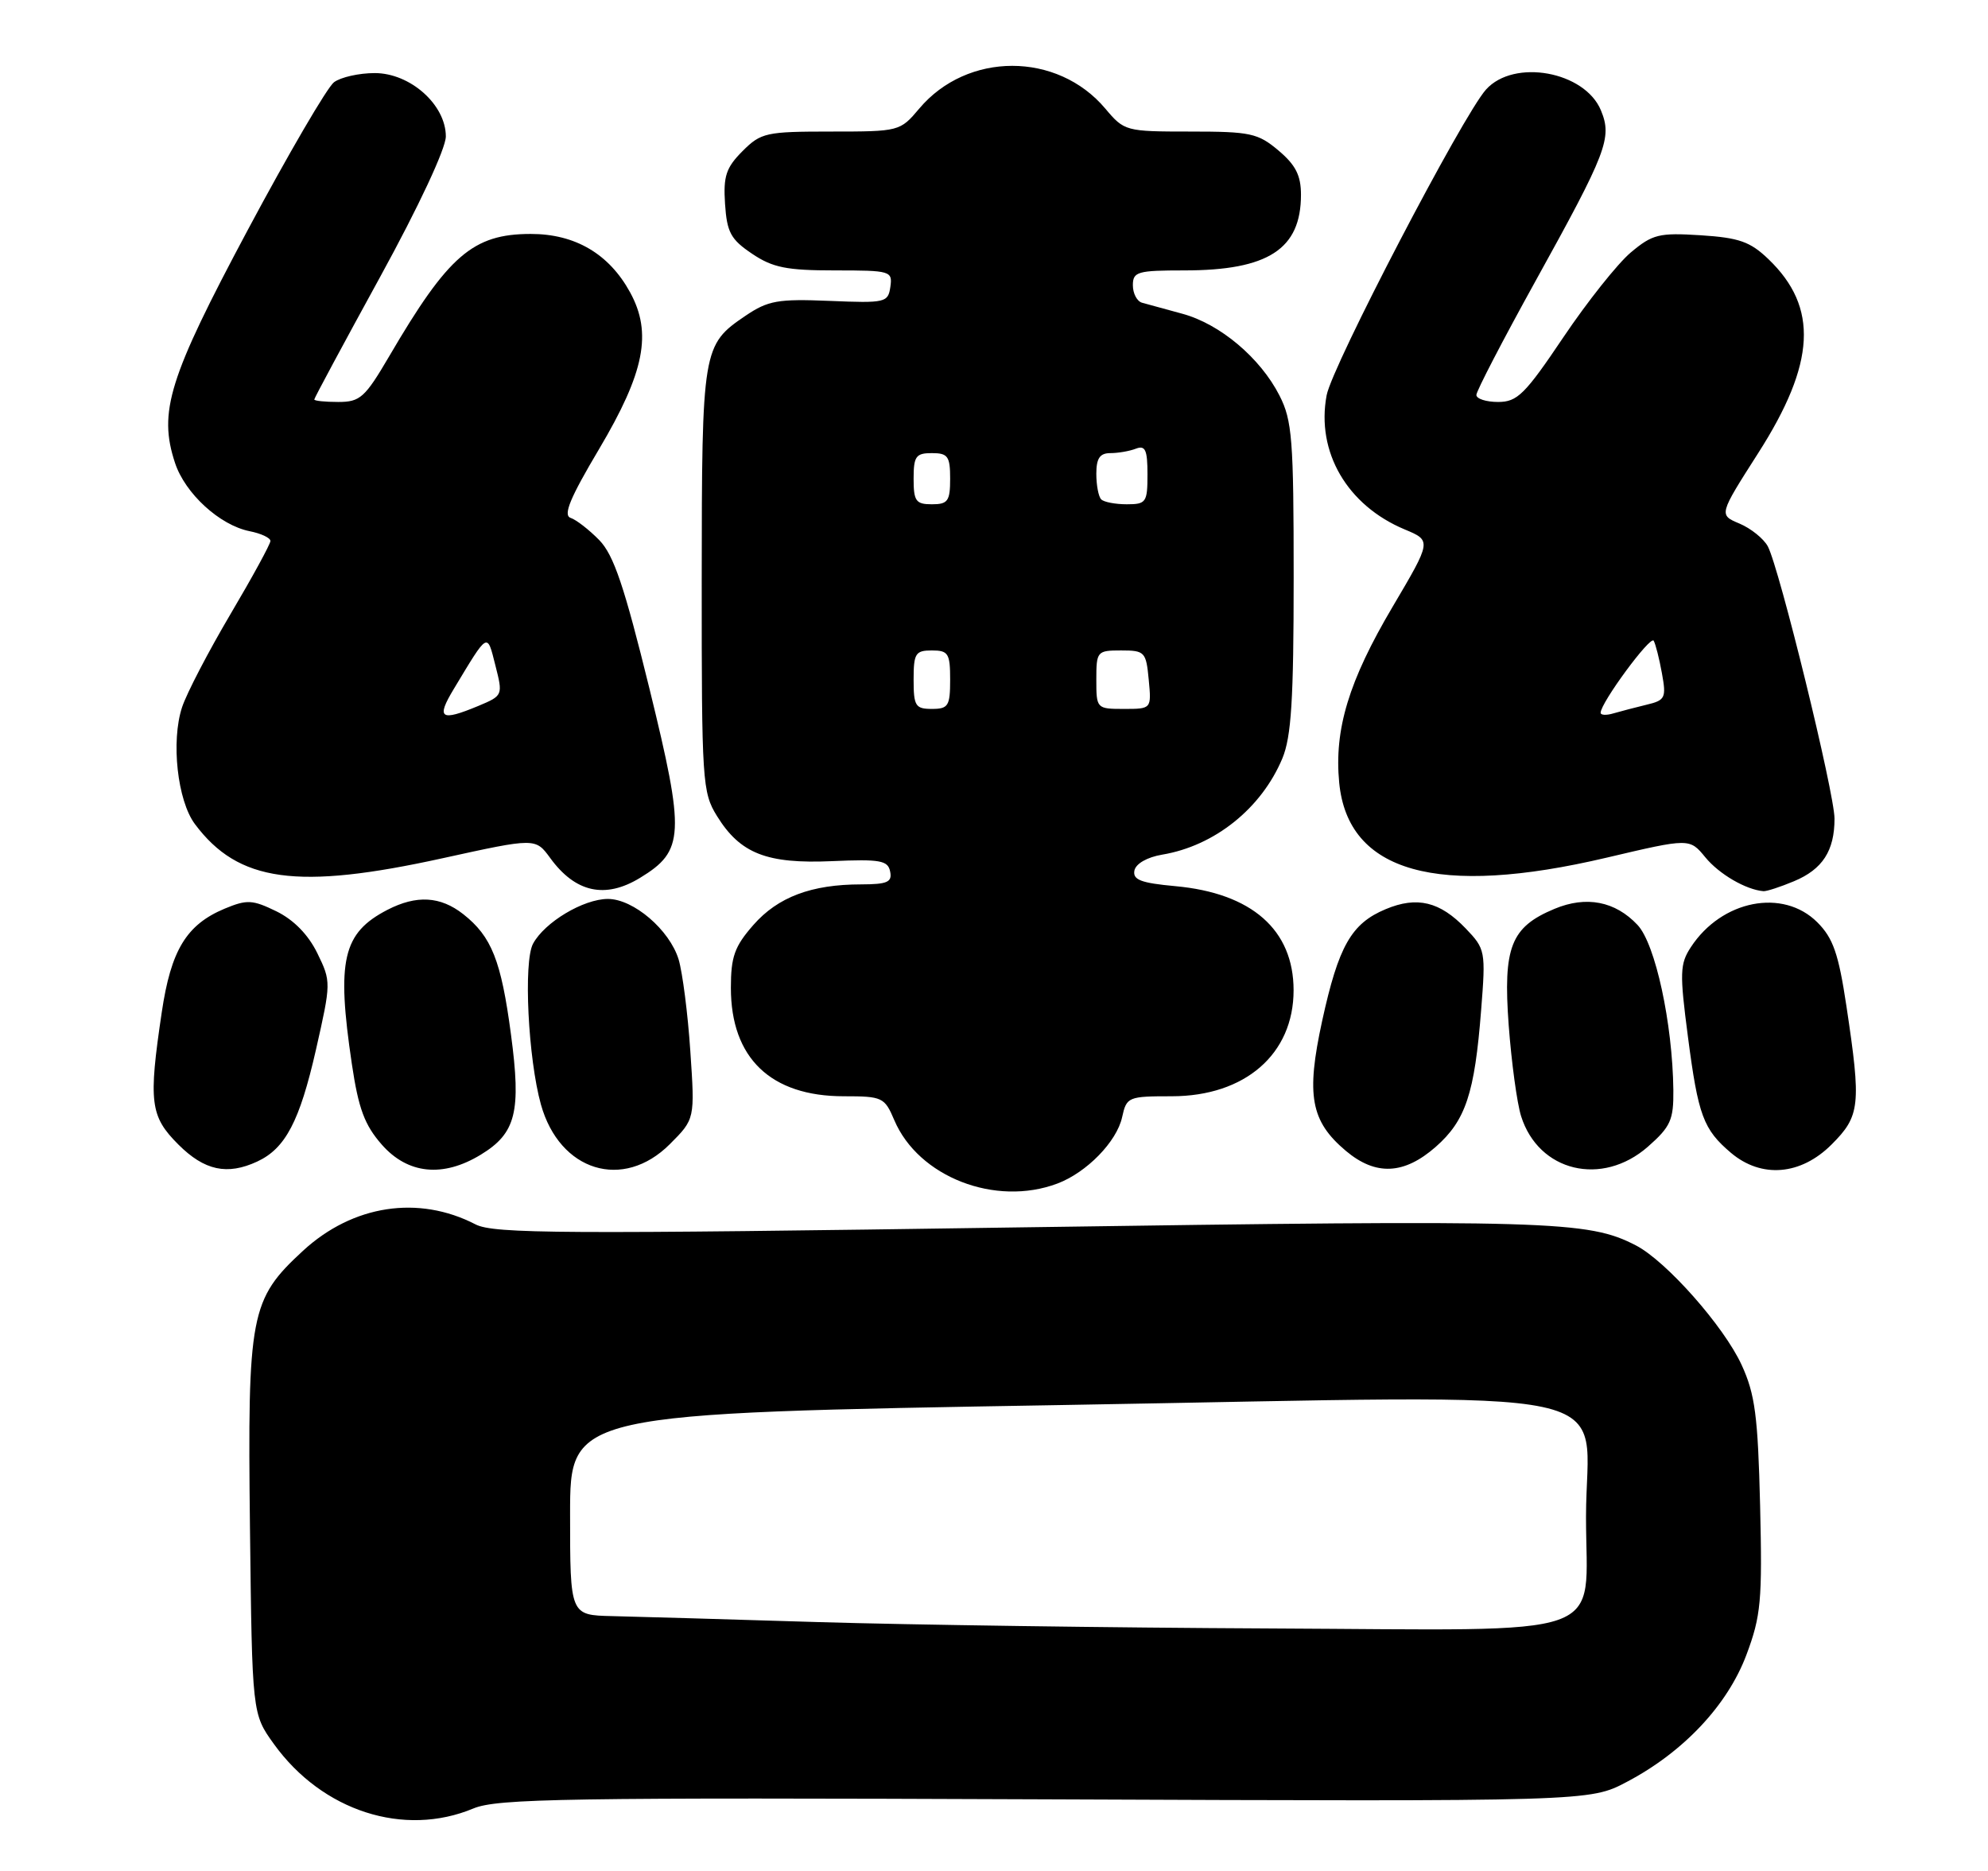 <?xml version="1.0" encoding="UTF-8" standalone="no"?>
<!DOCTYPE svg PUBLIC "-//W3C//DTD SVG 1.1//EN" "http://www.w3.org/Graphics/SVG/1.1/DTD/svg11.dtd" >
<svg xmlns="http://www.w3.org/2000/svg" xmlns:xlink="http://www.w3.org/1999/xlink" version="1.1" viewBox="0 0 272 256">
 <g >
 <path fill="currentColor"
d=" M 64.77 247.45 C 68.03 246.09 77.51 245.94 142.99 246.20 C 217.50 246.50 217.50 246.50 222.59 243.81 C 230.34 239.73 236.36 233.32 238.95 226.42 C 240.94 221.10 241.13 219.04 240.82 206.00 C 240.52 193.74 240.13 190.77 238.30 186.78 C 235.88 181.49 227.98 172.56 223.83 170.41 C 217.26 167.01 212.30 166.87 139.57 167.94 C 76.99 168.87 67.55 168.82 65.06 167.53 C 57.25 163.49 48.27 164.87 41.46 171.14 C 34.23 177.81 33.86 179.77 34.20 209.02 C 34.50 234.50 34.50 234.50 37.48 238.64 C 44.09 247.81 55.27 251.42 64.77 247.45 Z  M 144.68 161.94 C 148.68 160.43 152.80 156.21 153.53 152.86 C 154.14 150.09 154.35 150.00 160.33 150.00 C 170.36 149.99 176.99 144.22 176.99 135.50 C 176.99 127.23 171.27 122.20 160.79 121.25 C 156.12 120.82 154.97 120.39 155.21 119.12 C 155.40 118.18 156.94 117.29 159.01 116.94 C 166.19 115.74 172.59 110.61 175.45 103.78 C 176.68 100.82 177.00 95.78 177.00 78.99 C 177.00 60.11 176.80 57.53 175.06 54.12 C 172.43 48.96 166.93 44.33 161.77 42.93 C 159.42 42.29 156.94 41.61 156.25 41.42 C 155.56 41.22 155.00 40.15 155.00 39.03 C 155.00 37.18 155.63 37.00 162.03 37.00 C 173.51 37.00 178.00 34.09 178.00 26.65 C 178.00 24.00 177.27 22.57 174.92 20.59 C 172.11 18.22 171.07 18.00 162.86 18.00 C 154.01 18.00 153.83 17.95 151.23 14.86 C 144.66 7.06 132.34 7.06 125.77 14.86 C 123.15 17.97 123.04 18.00 113.70 18.00 C 104.81 18.00 104.12 18.15 101.59 20.68 C 99.34 22.94 98.95 24.10 99.20 27.90 C 99.46 31.79 99.98 32.76 102.90 34.72 C 105.72 36.62 107.63 37.00 114.22 37.00 C 121.86 37.00 122.13 37.08 121.82 39.25 C 121.51 41.40 121.15 41.49 113.50 41.17 C 106.44 40.88 105.09 41.12 102.01 43.20 C 96.11 47.20 96.03 47.68 96.01 79.38 C 96.00 106.98 96.09 108.42 98.10 111.66 C 101.28 116.80 104.91 118.22 113.83 117.83 C 120.44 117.54 121.49 117.73 121.79 119.25 C 122.09 120.70 121.41 121.00 117.82 121.01 C 111.02 121.01 106.43 122.74 103.08 126.56 C 100.50 129.50 100.00 130.90 100.00 135.17 C 100.00 144.77 105.45 150.00 115.44 150.00 C 120.73 150.00 121.03 150.14 122.35 153.25 C 125.65 161.04 136.19 165.14 144.68 161.94 Z  M 35.20 158.93 C 39.05 157.14 41.00 153.42 43.22 143.67 C 45.31 134.44 45.31 134.31 43.42 130.43 C 42.18 127.89 40.20 125.87 37.83 124.70 C 34.54 123.10 33.80 123.06 30.74 124.33 C 25.51 126.52 23.39 130.00 22.13 138.52 C 20.30 150.81 20.54 152.74 24.40 156.60 C 27.97 160.17 31.09 160.84 35.20 158.93 Z  M 65.77 158.00 C 70.60 155.06 71.33 152.15 69.91 141.53 C 68.57 131.43 67.26 128.14 63.39 125.09 C 60.25 122.62 56.99 122.44 53.01 124.49 C 46.88 127.66 46.03 131.38 48.14 145.58 C 49.05 151.70 49.88 153.93 52.24 156.62 C 55.79 160.66 60.60 161.15 65.77 158.00 Z  M 91.64 156.56 C 95.08 153.12 95.08 153.12 94.45 143.81 C 94.11 138.69 93.38 133.05 92.85 131.28 C 91.61 127.23 86.67 123.00 83.17 123.00 C 79.82 123.01 74.51 126.19 72.93 129.13 C 71.60 131.61 72.26 144.85 74.01 151.13 C 76.57 160.28 85.25 162.95 91.64 156.56 Z  M 196.44 156.92 C 200.53 153.32 201.76 149.64 202.65 138.21 C 203.29 130.13 203.23 129.85 200.54 127.04 C 197.01 123.36 193.89 122.60 189.59 124.40 C 184.89 126.36 183.14 129.44 180.90 139.68 C 178.68 149.87 179.32 153.41 184.14 157.47 C 188.23 160.91 192.10 160.73 196.44 156.92 Z  M 225.47 156.90 C 228.58 154.16 228.99 153.24 228.95 149.15 C 228.84 140.01 226.49 129.15 224.05 126.56 C 221.00 123.31 217.03 122.54 212.68 124.36 C 206.71 126.85 205.64 129.59 206.42 140.27 C 206.80 145.35 207.56 150.96 208.12 152.73 C 210.52 160.33 219.19 162.41 225.47 156.90 Z  M 250.60 156.60 C 254.51 152.69 254.67 151.23 252.63 137.67 C 251.55 130.48 250.81 128.36 248.65 126.20 C 243.96 121.51 235.57 123.15 231.35 129.59 C 229.84 131.89 229.80 133.11 230.94 141.82 C 232.35 152.67 233.05 154.53 236.84 157.75 C 241.01 161.26 246.38 160.82 250.60 156.60 Z  M 87.58 120.11 C 93.64 116.42 93.75 114.19 88.87 94.27 C 85.42 80.23 83.98 75.96 82.00 73.91 C 80.61 72.49 78.85 71.12 78.07 70.86 C 77.01 70.50 78.00 68.12 81.97 61.44 C 88.19 50.95 89.26 45.57 86.21 40.00 C 83.33 34.73 78.68 32.00 72.60 32.01 C 64.71 32.02 61.34 34.92 53.25 48.75 C 49.93 54.41 49.27 55.00 46.29 55.00 C 44.48 55.00 43.00 54.85 43.00 54.66 C 43.00 54.47 47.05 46.94 52.00 37.91 C 57.31 28.22 60.99 20.34 61.00 18.67 C 61.00 14.34 56.14 10.00 51.27 10.00 C 49.13 10.00 46.63 10.56 45.70 11.25 C 44.78 11.94 39.46 21.05 33.88 31.50 C 23.09 51.72 21.64 56.36 23.95 63.35 C 25.33 67.53 30.06 71.86 34.14 72.68 C 35.71 72.99 37.00 73.59 37.00 74.02 C 37.00 74.44 34.54 78.95 31.53 84.04 C 28.52 89.14 25.54 94.86 24.91 96.77 C 23.38 101.42 24.27 109.55 26.67 112.76 C 32.60 120.70 40.64 121.81 60.56 117.43 C 73.26 114.64 73.26 114.64 75.28 117.40 C 78.72 122.13 82.80 123.03 87.58 120.11 Z  M 245.45 120.58 C 249.36 118.95 251.00 116.42 251.00 112.02 C 251.00 108.52 243.45 77.71 241.87 74.75 C 241.30 73.70 239.56 72.30 238.00 71.64 C 235.16 70.45 235.16 70.45 240.55 62.01 C 248.43 49.69 248.83 42.05 241.96 35.46 C 239.46 33.06 237.94 32.53 232.68 32.19 C 226.98 31.83 226.10 32.05 223.12 34.55 C 221.32 36.07 217.17 41.29 213.90 46.15 C 208.64 53.97 207.60 55.00 204.97 55.00 C 203.34 55.00 202.00 54.57 202.00 54.04 C 202.00 53.51 205.63 46.52 210.06 38.51 C 219.88 20.77 220.60 18.87 219.04 15.10 C 216.83 9.76 207.14 8.00 203.32 12.25 C 200.14 15.78 182.25 50.09 181.51 54.09 C 180.06 61.84 184.32 69.15 192.19 72.44 C 195.88 73.98 195.88 73.98 190.53 83.04 C 184.54 93.17 182.53 99.80 183.23 107.09 C 184.42 119.38 196.65 122.81 219.83 117.35 C 231.17 114.68 231.17 114.68 233.33 117.31 C 235.23 119.62 238.88 121.74 241.28 121.94 C 241.71 121.97 243.59 121.36 245.45 120.58 Z  M 112.00 221.95 C 99.62 221.57 86.91 221.20 83.75 221.13 C 78.00 221.00 78.00 221.00 78.00 207.20 C 78.00 193.39 78.00 193.39 145.25 192.25 C 224.98 190.90 217.00 189.20 217.00 207.56 C 217.00 224.54 221.25 223.04 173.75 222.82 C 152.16 222.72 124.38 222.32 112.00 221.95 Z  M 125.00 93.00 C 125.00 89.40 125.25 89.00 127.50 89.00 C 129.75 89.00 130.00 89.40 130.00 93.00 C 130.00 96.60 129.75 97.00 127.50 97.00 C 125.25 97.00 125.00 96.60 125.00 93.00 Z  M 150.00 93.00 C 150.00 89.12 150.10 89.00 153.39 89.00 C 156.63 89.00 156.81 89.19 157.17 93.00 C 157.55 97.00 157.55 97.00 153.78 97.00 C 150.04 97.00 150.00 96.96 150.00 93.00 Z  M 125.00 65.50 C 125.00 62.43 125.31 62.00 127.50 62.00 C 129.69 62.00 130.00 62.43 130.00 65.50 C 130.00 68.57 129.69 69.00 127.50 69.00 C 125.31 69.00 125.00 68.57 125.00 65.50 Z  M 150.67 68.33 C 150.30 67.97 150.00 66.39 150.00 64.83 C 150.00 62.71 150.48 62.00 151.92 62.00 C 152.97 62.00 154.55 61.73 155.42 61.39 C 156.70 60.90 157.00 61.56 157.00 64.89 C 157.00 68.74 156.82 69.00 154.17 69.00 C 152.61 69.00 151.03 68.70 150.67 68.33 Z  M 62.10 94.25 C 66.84 86.38 66.63 86.50 67.78 91.05 C 68.82 95.14 68.81 95.18 65.45 96.59 C 60.26 98.75 59.64 98.32 62.10 94.25 Z  M 219.00 97.53 C 219.00 96.17 225.82 86.91 226.26 87.67 C 226.52 88.13 227.03 90.14 227.39 92.14 C 228.00 95.50 227.84 95.82 225.27 96.43 C 223.75 96.80 221.71 97.33 220.75 97.61 C 219.79 97.90 219.00 97.86 219.00 97.53 Z "/>
</g>
</svg>